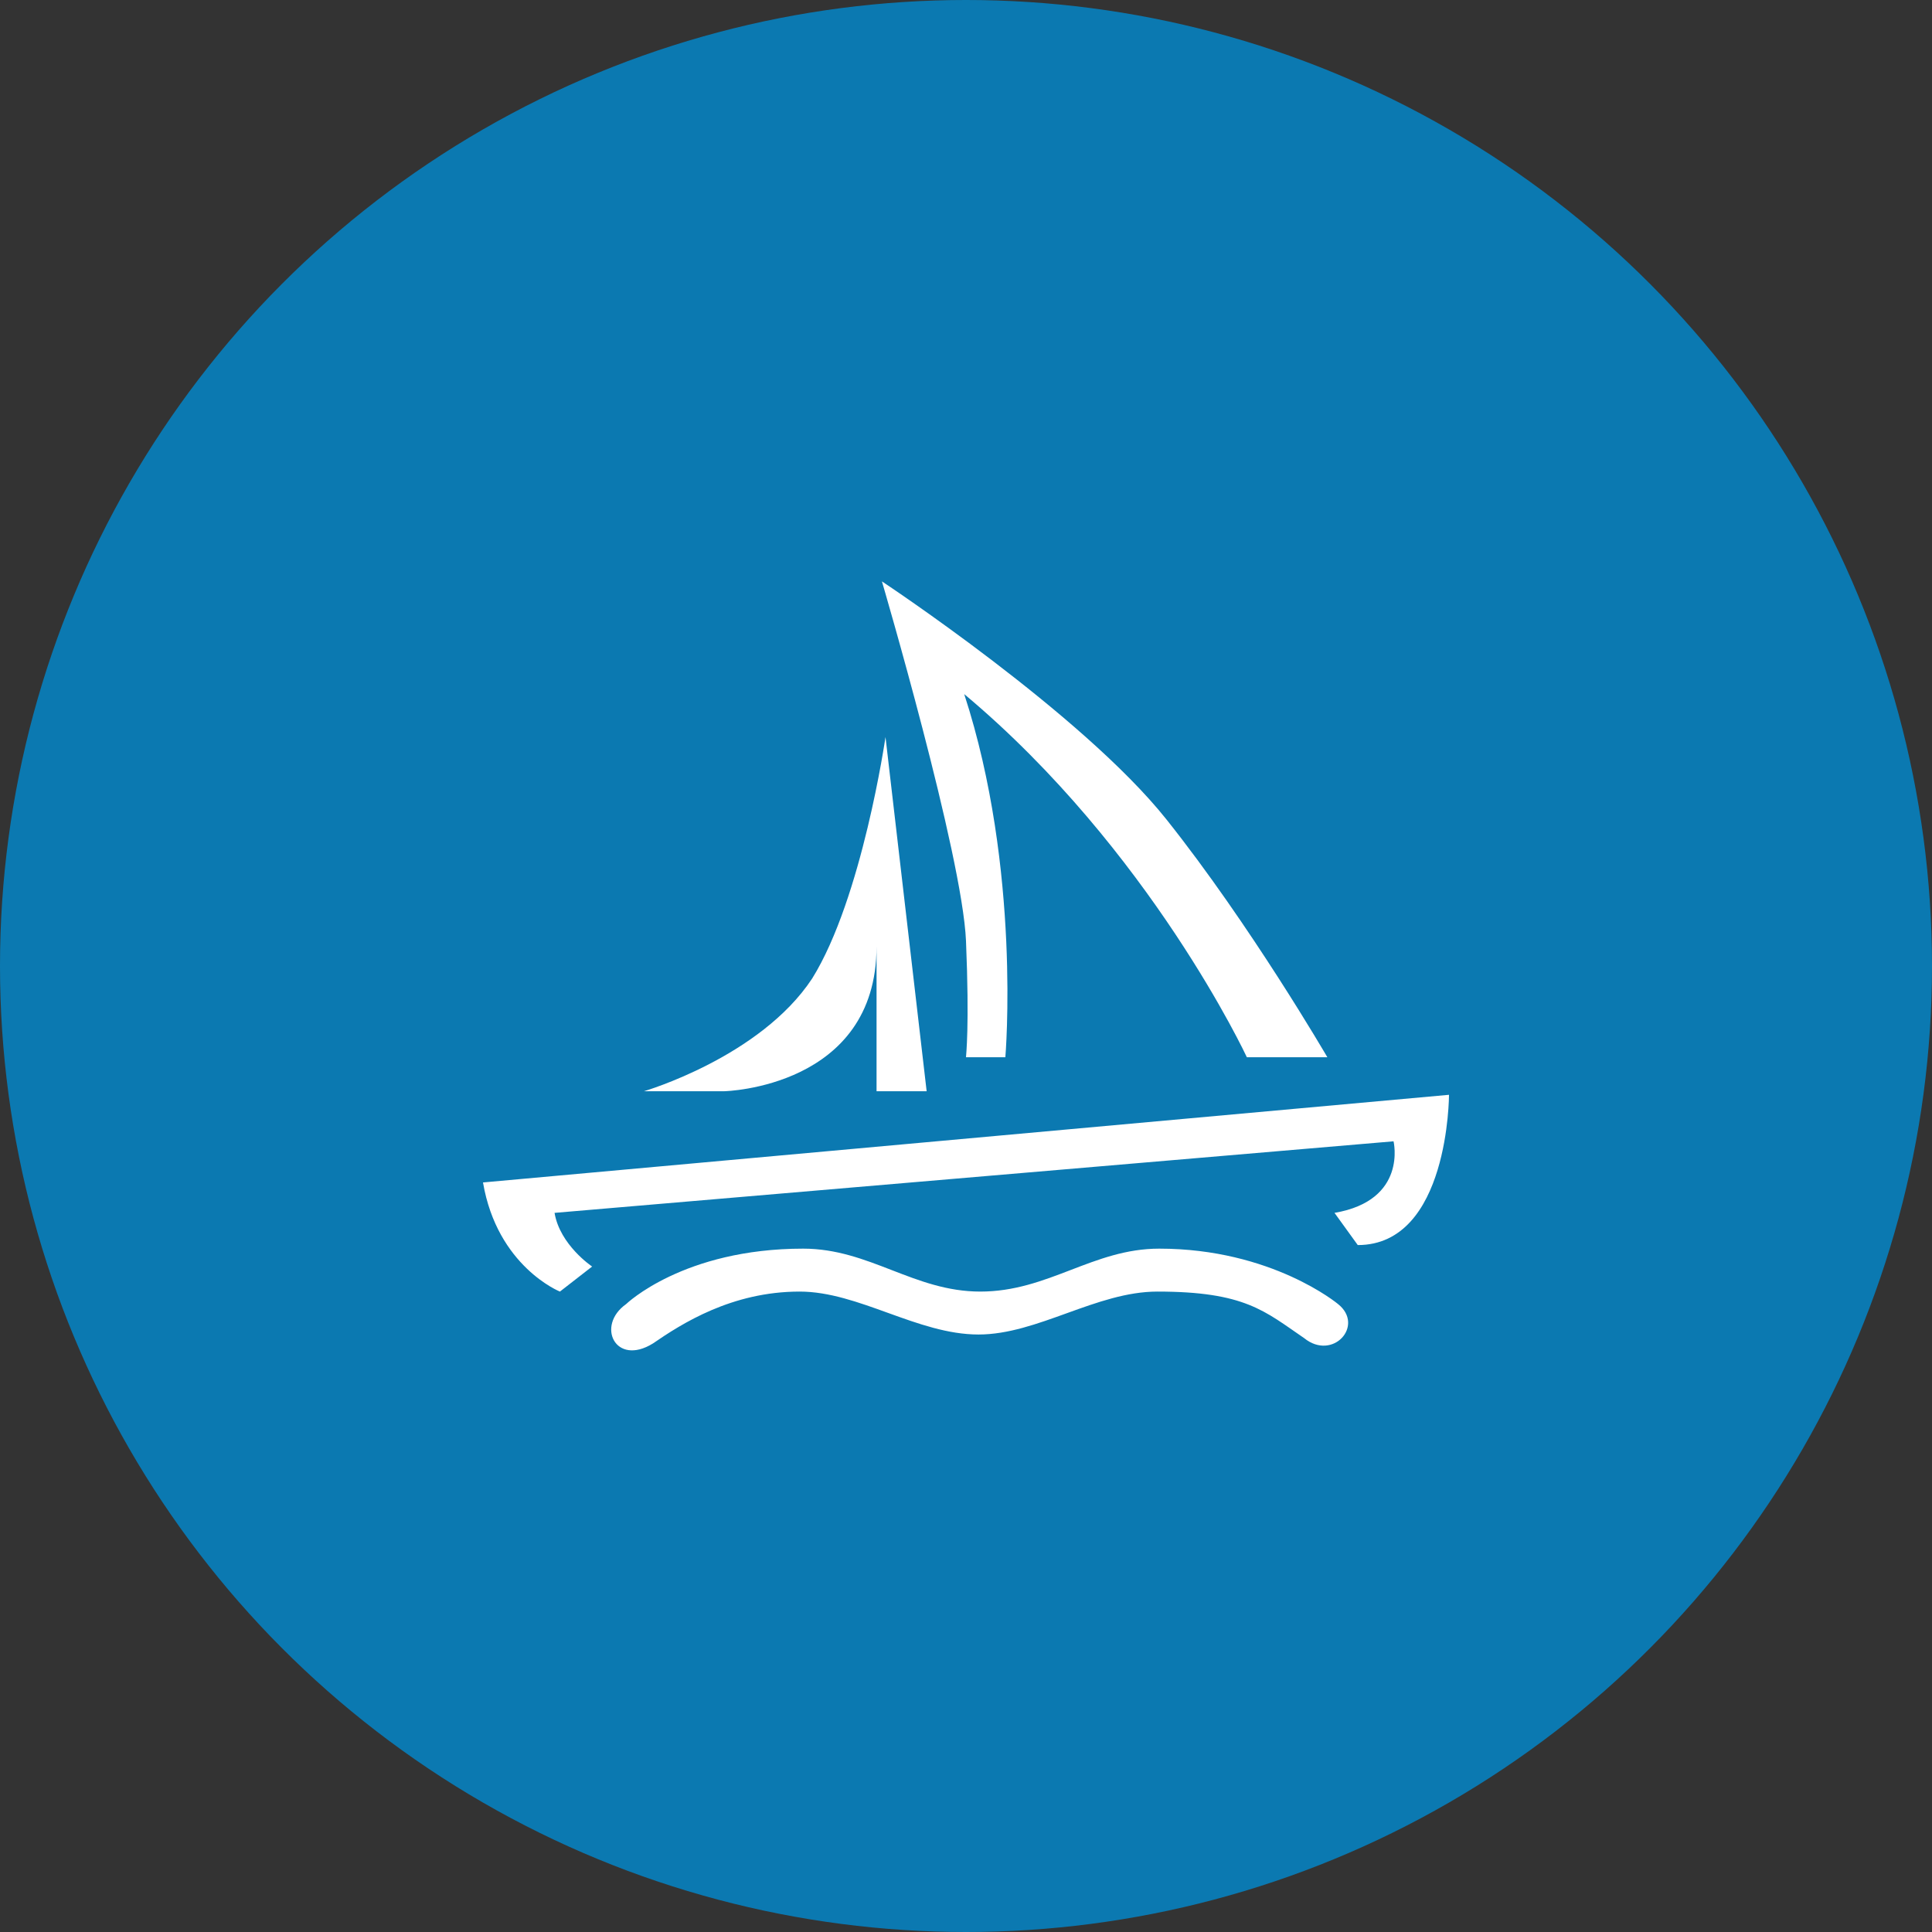 <?xml version="1.0" encoding="utf-8"?>
<!-- Generator: Adobe Illustrator 19.2.1, SVG Export Plug-In . SVG Version: 6.00 Build 0)  -->
<svg version="1.1" id="Слой_1" xmlns="http://www.w3.org/2000/svg" xmlns:xlink="http://www.w3.org/1999/xlink" x="0px" y="0px"
	 viewBox="0 0 108 108" style="enable-background:new 0 0 108 108;" xml:space="preserve">
<rect x="0" y="0" width="108" height="108" fill="#333333" stroke="none"/>
<style type="text/css">
	.st0{fill:#0B79B1;}
	.st1{fill:#FFFFFF;}
</style>
<g>
	<circle class="st0" cx="54" cy="54" r="54"/>
	<path class="st1" d="M72.9,74.8c-2.2-1.5-3.3-2.6-8.2-2.6c-3.4,0-6.7,2.4-10,2.4c-3.4,0-6.7-2.4-10-2.4c-3.8,0-6.6,1.8-8.2,2.9
		c-2.1,1.3-3.2-1-1.5-2.2c0,0,3.2-3.1,9.9-3.1c3.7,0,6.2,2.4,9.9,2.4c3.8,0,6.3-2.4,10-2.4c6.3,0,10,3.1,10,3.1
		C76.3,74.1,74.5,76.1,72.9,74.8z M54,52.6c-0.2-4.8-4.7-20.1-4.7-20.1s11.2,7.4,15.9,13.3s9,13.3,9,13.3h-4.5
		c0,0-5.4-11.6-15.8-20.3c3.2,9.8,2.3,20.3,2.3,20.3H54C54,59,54.2,57.4,54,52.6z M49.5,41.2c0,0-1.3,9-4.1,13.5
		C42.5,59.1,36,61,36,61h4.5c0,0,8.5-0.2,8.5-8.1c0,5.8,0,8.1,0,8.1h2.8L49.5,41.2z M27,66.1c0.8,4.7,4.3,6.1,4.3,6.1l1.8-1.4
		c0,0-1.8-1.2-2.1-3l46.9-4c0,0,0.8,3.3-3.3,4l1.3,1.8c5.1,0,5.1-8.4,5.1-8.4L27,66.1z"/>
</g>
</svg>
